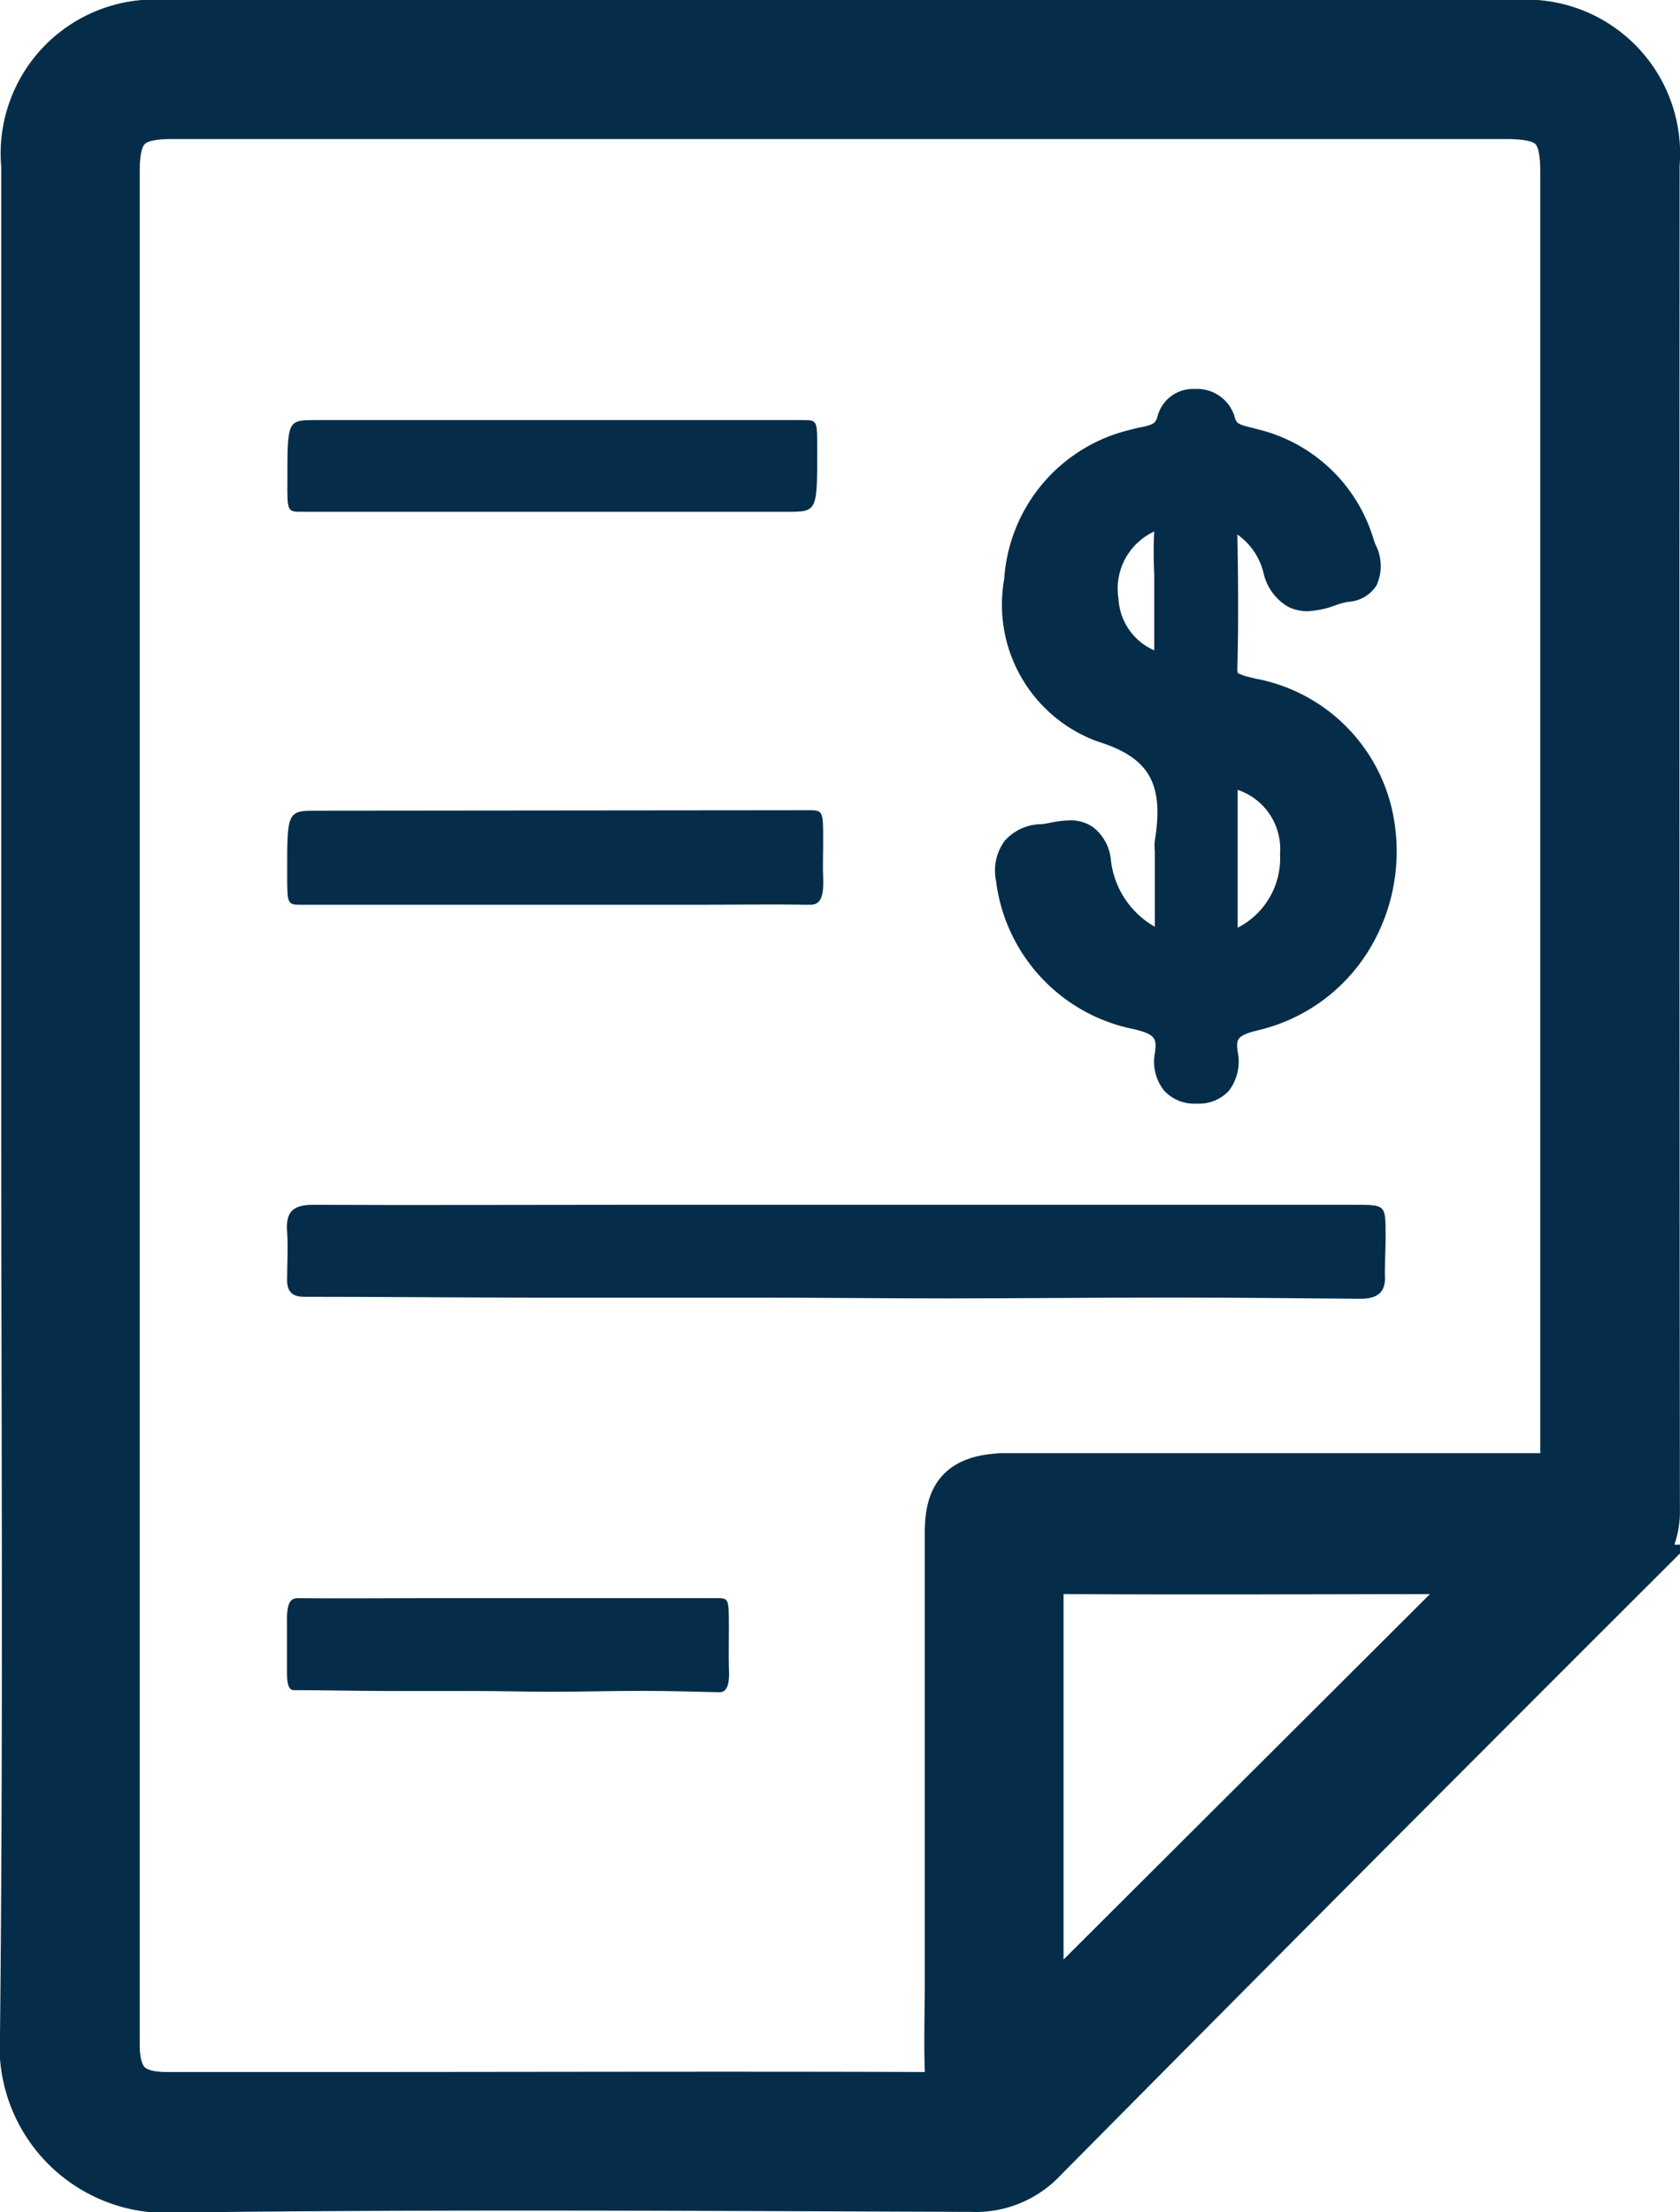 <svg xmlns="http://www.w3.org/2000/svg" width="17.725" height="23.328" viewBox="0 0 17.725 23.328">
  <g id="Closing_Figures" data-name="Closing Figures" transform="translate(4106.571 -1245.726)">
    <path id="Path_844" data-name="Path 844" d="M-4089.1,1247.463a1.374,1.374,0,0,0-1.479-1.487h-14.236a1.375,1.375,0,0,0-1.493,1.5q0,4.961,0,9.921c0,3.263.022,6.525-.013,9.787a1.508,1.508,0,0,0,1.613,1.624c2.795-.036,5.591-.017,8.386-.007a.98.98,0,0,0,.764-.313q3.092-3.121,6.2-6.223a.818.818,0,0,0,.261-.627Q-4089.105,1254.548-4089.1,1247.463Zm-6.5,19.529v-.578c0-1.283,0-2.566,0-3.849,0-.21.054-.281.272-.279,1.438.009,2.877,0,4.316,0h.133Zm5.217-5.692h-5.427c-.067,0-.134,0-.2,0-.407.026-.554.18-.554.588q0,2.38,0,4.76c0,.3-.011.609,0,.912.01.2-.055.266-.262.266-2.083-.007-4.167,0-6.25,0-.579,0-1.157,0-1.735,0-.385,0-.536-.156-.536-.544q0-4.96,0-9.921,0-4.916,0-9.832c0-.445.142-.587.584-.587h14.08c.479,0,.613.132.613.6V1261C-4090.065,1261.3-4090.065,1261.3-4090.38,1261.3Z" fill="#052d49" stroke="#052d49" stroke-width="0.5"/>
    <path id="Path_845" data-name="Path 845" d="M-4043.543,1432.461c-.323,0-.323,0-.322.668,0,.323,0,.324.155.324h4.126c.413,0,.826-.006,1.239,0,.1,0,.144-.072.135-.283-.006-.125,0-.252,0-.378,0-.335,0-.336-.16-.336Z" transform="translate(-59.676 -178.186)" fill="#052d49"/>
    <path id="Path_846" data-name="Path 846" d="M-4032.31,1526.2c0-.322,0-.323-.318-.323h-7.75c-1.082,0-2.164.005-3.246,0-.216,0-.291.074-.276.283.012.17,0,.341,0,.511,0,.117.052.175.174.176.794,0,1.587.008,2.381.009s1.6,0,2.4,0c.661,0,1.322.008,1.983.008.8,0,1.6-.009,2.4-.009.661,0,1.322.008,1.983.013.177,0,.278-.06.261-.26C-4032.318,1526.471-4032.309,1526.337-4032.31,1526.2Z" transform="translate(-59.642 -267.446)" fill="#052d49"/>
    <path id="Path_847" data-name="Path 847" d="M-4039.239,1619.4c0-.322,0-.322-.128-.322h-3.117c-.436,0-.871.005-1.306,0-.087,0-.117.074-.111.283,0,.17,0,.341,0,.511,0,.117.021.175.07.176.319,0,.639.008.958.009s.645,0,.967,0c.266,0,.532.008.8.008.322,0,.645-.01.967-.009.266,0,.532.008.8.014.071,0,.112-.06.1-.261C-4039.242,1619.672-4039.239,1619.537-4039.239,1619.4Z" transform="translate(-59.642 -356.499)" fill="#052d49"/>
    <path id="Path_848" data-name="Path 848" d="M-4043.706,1340.942h5.115c.319,0,.319,0,.318-.667,0-.293,0-.3-.144-.3h-5.146c-.3,0-.3,0-.3.633C-4043.865,1340.942-4043.865,1340.942-4043.706,1340.942Z" transform="translate(-59.676 -89.819)" fill="#052d49"/>
    <path id="Path_849" data-name="Path 849" d="M-3873.31,1335.557l-.044-.012a.49.49,0,0,1-.129-.044.132.132,0,0,1-.006-.054c.013-.481.008-.958,0-1.407a.69.69,0,0,1,.277.41.551.551,0,0,0,.258.351.433.433,0,0,0,.2.047.946.946,0,0,0,.3-.062.808.808,0,0,1,.131-.036.383.383,0,0,0,.3-.17.486.486,0,0,0-.009-.434c-.006-.018-.013-.034-.018-.05a1.69,1.69,0,0,0-1.228-1.167l-.066-.017c-.141-.035-.156-.045-.175-.118a.413.413,0,0,0-.418-.289h0a.387.387,0,0,0-.391.276c-.022.088-.042.1-.195.131-.034.007-.068.015-.1.024a1.734,1.734,0,0,0-1.326,1.573,1.535,1.535,0,0,0,.982,1.712c.547.169.706.443.607,1.047a.576.576,0,0,0,0,.112c0,.008,0,.016,0,.024h0c0,.079,0,.158,0,.238,0,.174,0,.354,0,.534a.926.926,0,0,1-.463-.7.492.492,0,0,0-.187-.349.412.412,0,0,0-.246-.073,1.059,1.059,0,0,0-.2.024c-.037.007-.071.014-.1.016a.523.523,0,0,0-.388.176.531.531,0,0,0-.091.423,1.823,1.823,0,0,0,1.445,1.561c.245.056.25.105.231.253a.486.486,0,0,0,.1.4.433.433,0,0,0,.339.134h.009a.429.429,0,0,0,.333-.136.507.507,0,0,0,.093-.407c-.016-.13-.021-.174.217-.231a1.875,1.875,0,0,0,1.179-.865,1.994,1.994,0,0,0,.218-1.518A1.819,1.819,0,0,0-3873.31,1335.557Zm-1.056-1.547c-.009.151-.007.3,0,.447,0,.063,0,.126,0,.189v.136c0,.157,0,.318,0,.479a.629.629,0,0,1-.377-.542.664.664,0,0,1,.354-.7l.028-.015S-3874.366,1334.008-3874.366,1334.01Zm.88,4.176c0-.166,0-.333,0-.495,0-.076,0-.151,0-.227s0-.152,0-.227c0-.165,0-.336,0-.505a.658.658,0,0,1,.447.676A.821.821,0,0,1-3873.486,1338.186Z" transform="translate(-220.027 -82.677)" fill="#052d49"/>
  </g>
</svg>
